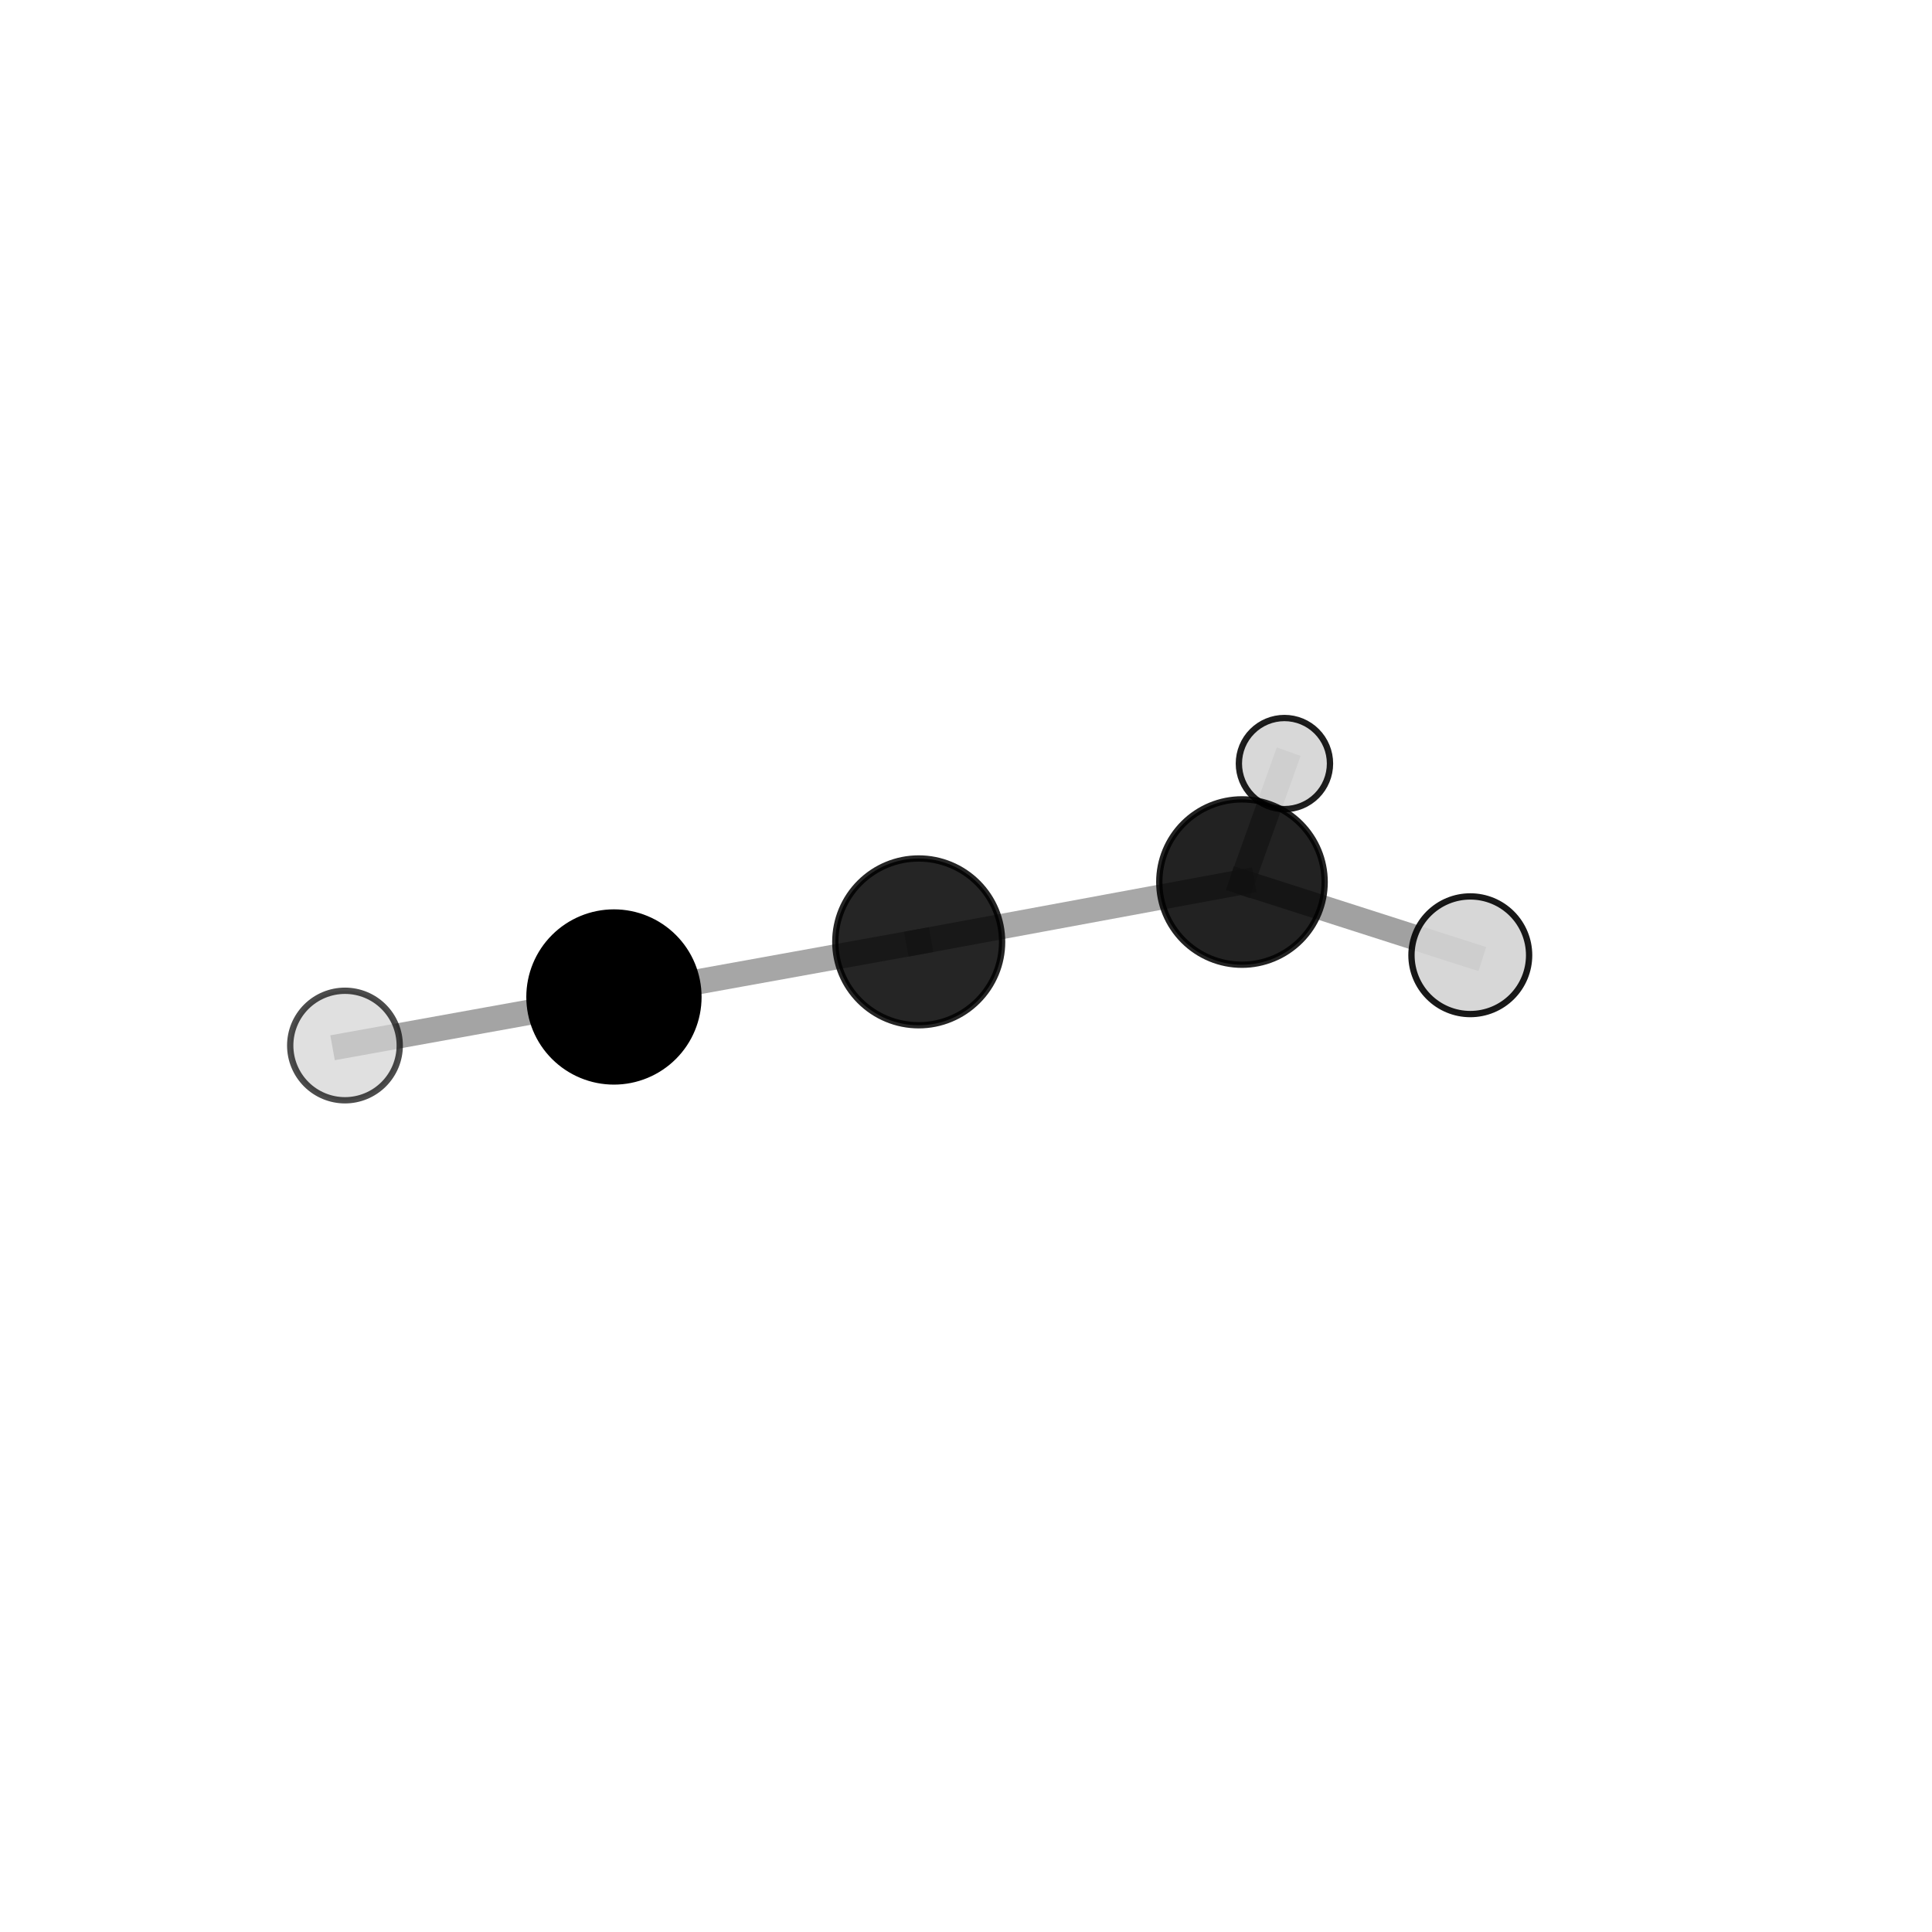 <?xml version="1.0" encoding="utf-8" standalone="no"?>
<!DOCTYPE svg PUBLIC "-//W3C//DTD SVG 1.1//EN"
  "http://www.w3.org/Graphics/SVG/1.1/DTD/svg11.dtd">
<svg xmlns:xlink="http://www.w3.org/1999/xlink" width="153pt" height="153pt" viewBox="0 0 153 153" xmlns="http://www.w3.org/2000/svg" version="1.1">
 <defs>
  <style type="text/css">*{stroke-linejoin: round; stroke-linecap: butt}</style>
 </defs>
 <g id="figure_1">
  <g id="patch_1">
   <path d="M 0 153 
L 153 153 
L 153 0 
L 0 0 
L 0 153 
z
" style="fill: none"/>
  </g>
  <g id="patch_2">
   <path d="M 7.2 145.8 
L 145.8 145.8 
L 145.8 7.2 
L 7.2 7.2 
L 7.2 145.8 
z
" style="fill: none"/>
  </g>
  <g id="axes_1">
   <g id="line2d_1">
    <path d="M 48.62 78.953 
L 72.755 74.589 
" clip-path="url(#p9c81873c35)" style="fill: none; stroke: #808080; stroke-opacity: 0.698; stroke-width: 2; stroke-linecap: square"/>
   </g>
   <g id="line2d_2">
    <path d="M 48.62 78.953 
L 27.32 82.797 
" clip-path="url(#p9c81873c35)" style="fill: none; stroke: #808080; stroke-opacity: 0.712; stroke-width: 2; stroke-linecap: square"/>
   </g>
   <g id="line2d_3">
    <path d="M 72.755 74.589 
L 98.354 69.852 
" clip-path="url(#p9c81873c35)" style="fill: none; stroke: #808080; stroke-opacity: 0.688; stroke-width: 2; stroke-linecap: square"/>
   </g>
   <g id="line2d_4">
    <path d="M 98.354 69.852 
L 116.436 75.648 
" clip-path="url(#p9c81873c35)" style="fill: none; stroke: #808080; stroke-opacity: 0.742; stroke-width: 2; stroke-linecap: square"/>
   </g>
   <g id="line2d_5">
    <path d="M 98.354 69.852 
L 101.718 60.469 
" clip-path="url(#p9c81873c35)" style="fill: none; stroke: #808080; stroke-opacity: 0.622; stroke-width: 2; stroke-linecap: square"/>
   </g>
   <g id="Path3DCollection_1">
    <path d="M 101.718 64.077 
C 102.675 64.077 103.593 63.697 104.27 63.021 
C 104.946 62.344 105.326 61.426 105.326 60.469 
C 105.326 59.512 104.946 58.594 104.27 57.918 
C 103.593 57.241 102.675 56.861 101.718 56.861 
C 100.761 56.861 99.843 57.241 99.167 57.918 
C 98.49 58.594 98.11 59.512 98.11 60.469 
C 98.11 61.426 98.49 62.344 99.167 63.021 
C 99.843 63.697 100.761 64.077 101.718 64.077 
z
" clip-path="url(#p9c81873c35)" style="fill: #d3d3d3; fill-opacity: 0.881; stroke: #000000; stroke-opacity: 0.881; stroke-width: 0.5"/>
    <path d="M 98.354 76.399 
C 100.091 76.399 101.756 75.709 102.984 74.482 
C 104.212 73.254 104.902 71.588 104.902 69.852 
C 104.902 68.115 104.212 66.45 102.984 65.222 
C 101.756 63.994 100.091 63.304 98.354 63.304 
C 96.618 63.304 94.952 63.994 93.724 65.222 
C 92.497 66.45 91.807 68.115 91.807 69.852 
C 91.807 71.588 92.497 73.254 93.724 74.482 
C 94.952 75.709 96.618 76.399 98.354 76.399 
z
" clip-path="url(#p9c81873c35)" style="fill-opacity: 0.865; stroke: #000000; stroke-opacity: 0.865; stroke-width: 0.5"/>
    <path d="M 72.755 81.193 
C 74.506 81.193 76.186 80.497 77.424 79.258 
C 78.663 78.02 79.359 76.34 79.359 74.589 
C 79.359 72.837 78.663 71.157 77.424 69.919 
C 76.186 68.681 74.506 67.985 72.755 67.985 
C 71.003 67.985 69.323 68.681 68.085 69.919 
C 66.847 71.157 66.151 72.837 66.151 74.589 
C 66.151 76.34 66.847 78.02 68.085 79.258 
C 69.323 80.497 71.003 81.193 72.755 81.193 
z
" clip-path="url(#p9c81873c35)" style="fill-opacity: 0.854; stroke: #000000; stroke-opacity: 0.854; stroke-width: 0.5"/>
    <path d="M 116.436 80.307 
C 117.672 80.307 118.857 79.816 119.73 78.942 
C 120.604 78.069 121.095 76.884 121.095 75.648 
C 121.095 74.413 120.604 73.228 119.73 72.354 
C 118.857 71.481 117.672 70.99 116.436 70.99 
C 115.201 70.99 114.016 71.481 113.142 72.354 
C 112.269 73.228 111.778 74.413 111.778 75.648 
C 111.778 76.884 112.269 78.069 113.142 78.942 
C 114.016 79.816 115.201 80.307 116.436 80.307 
z
" clip-path="url(#p9c81873c35)" style="fill: #d3d3d3; fill-opacity: 0.9; stroke: #000000; stroke-opacity: 0.9; stroke-width: 0.5"/>
    <path d="M 48.62 85.644 
C 50.394 85.644 52.096 84.939 53.351 83.684 
C 54.606 82.43 55.31 80.728 55.31 78.953 
C 55.31 77.179 54.606 75.477 53.351 74.222 
C 52.096 72.968 50.394 72.263 48.62 72.263 
C 46.845 72.263 45.144 72.968 43.889 74.222 
C 42.634 75.477 41.929 77.179 41.929 78.953 
C 41.929 80.728 42.634 82.43 43.889 83.684 
C 45.144 84.939 46.845 85.644 48.62 85.644 
z
" clip-path="url(#p9c81873c35)" style="stroke: #000000; stroke-width: 0.5"/>
    <path d="M 27.32 87.134 
C 28.47 87.134 29.573 86.677 30.386 85.864 
C 31.199 85.05 31.656 83.947 31.656 82.797 
C 31.656 81.647 31.199 80.544 30.386 79.731 
C 29.573 78.918 28.47 78.461 27.32 78.461 
C 26.17 78.461 25.067 78.918 24.253 79.731 
C 23.44 80.544 22.983 81.647 22.983 82.797 
C 22.983 83.947 23.44 85.05 24.253 85.864 
C 25.067 86.677 26.17 87.134 27.32 87.134 
z
" clip-path="url(#p9c81873c35)" style="fill: #d3d3d3; fill-opacity: 0.7; stroke: #000000; stroke-opacity: 0.7; stroke-width: 0.5"/>
   </g>
  </g>
 </g>
 <defs>
  <clipPath id="p9c81873c35">
   <rect x="7.2" y="7.2" width="138.6" height="138.6"/>
  </clipPath>
 </defs>
</svg>
